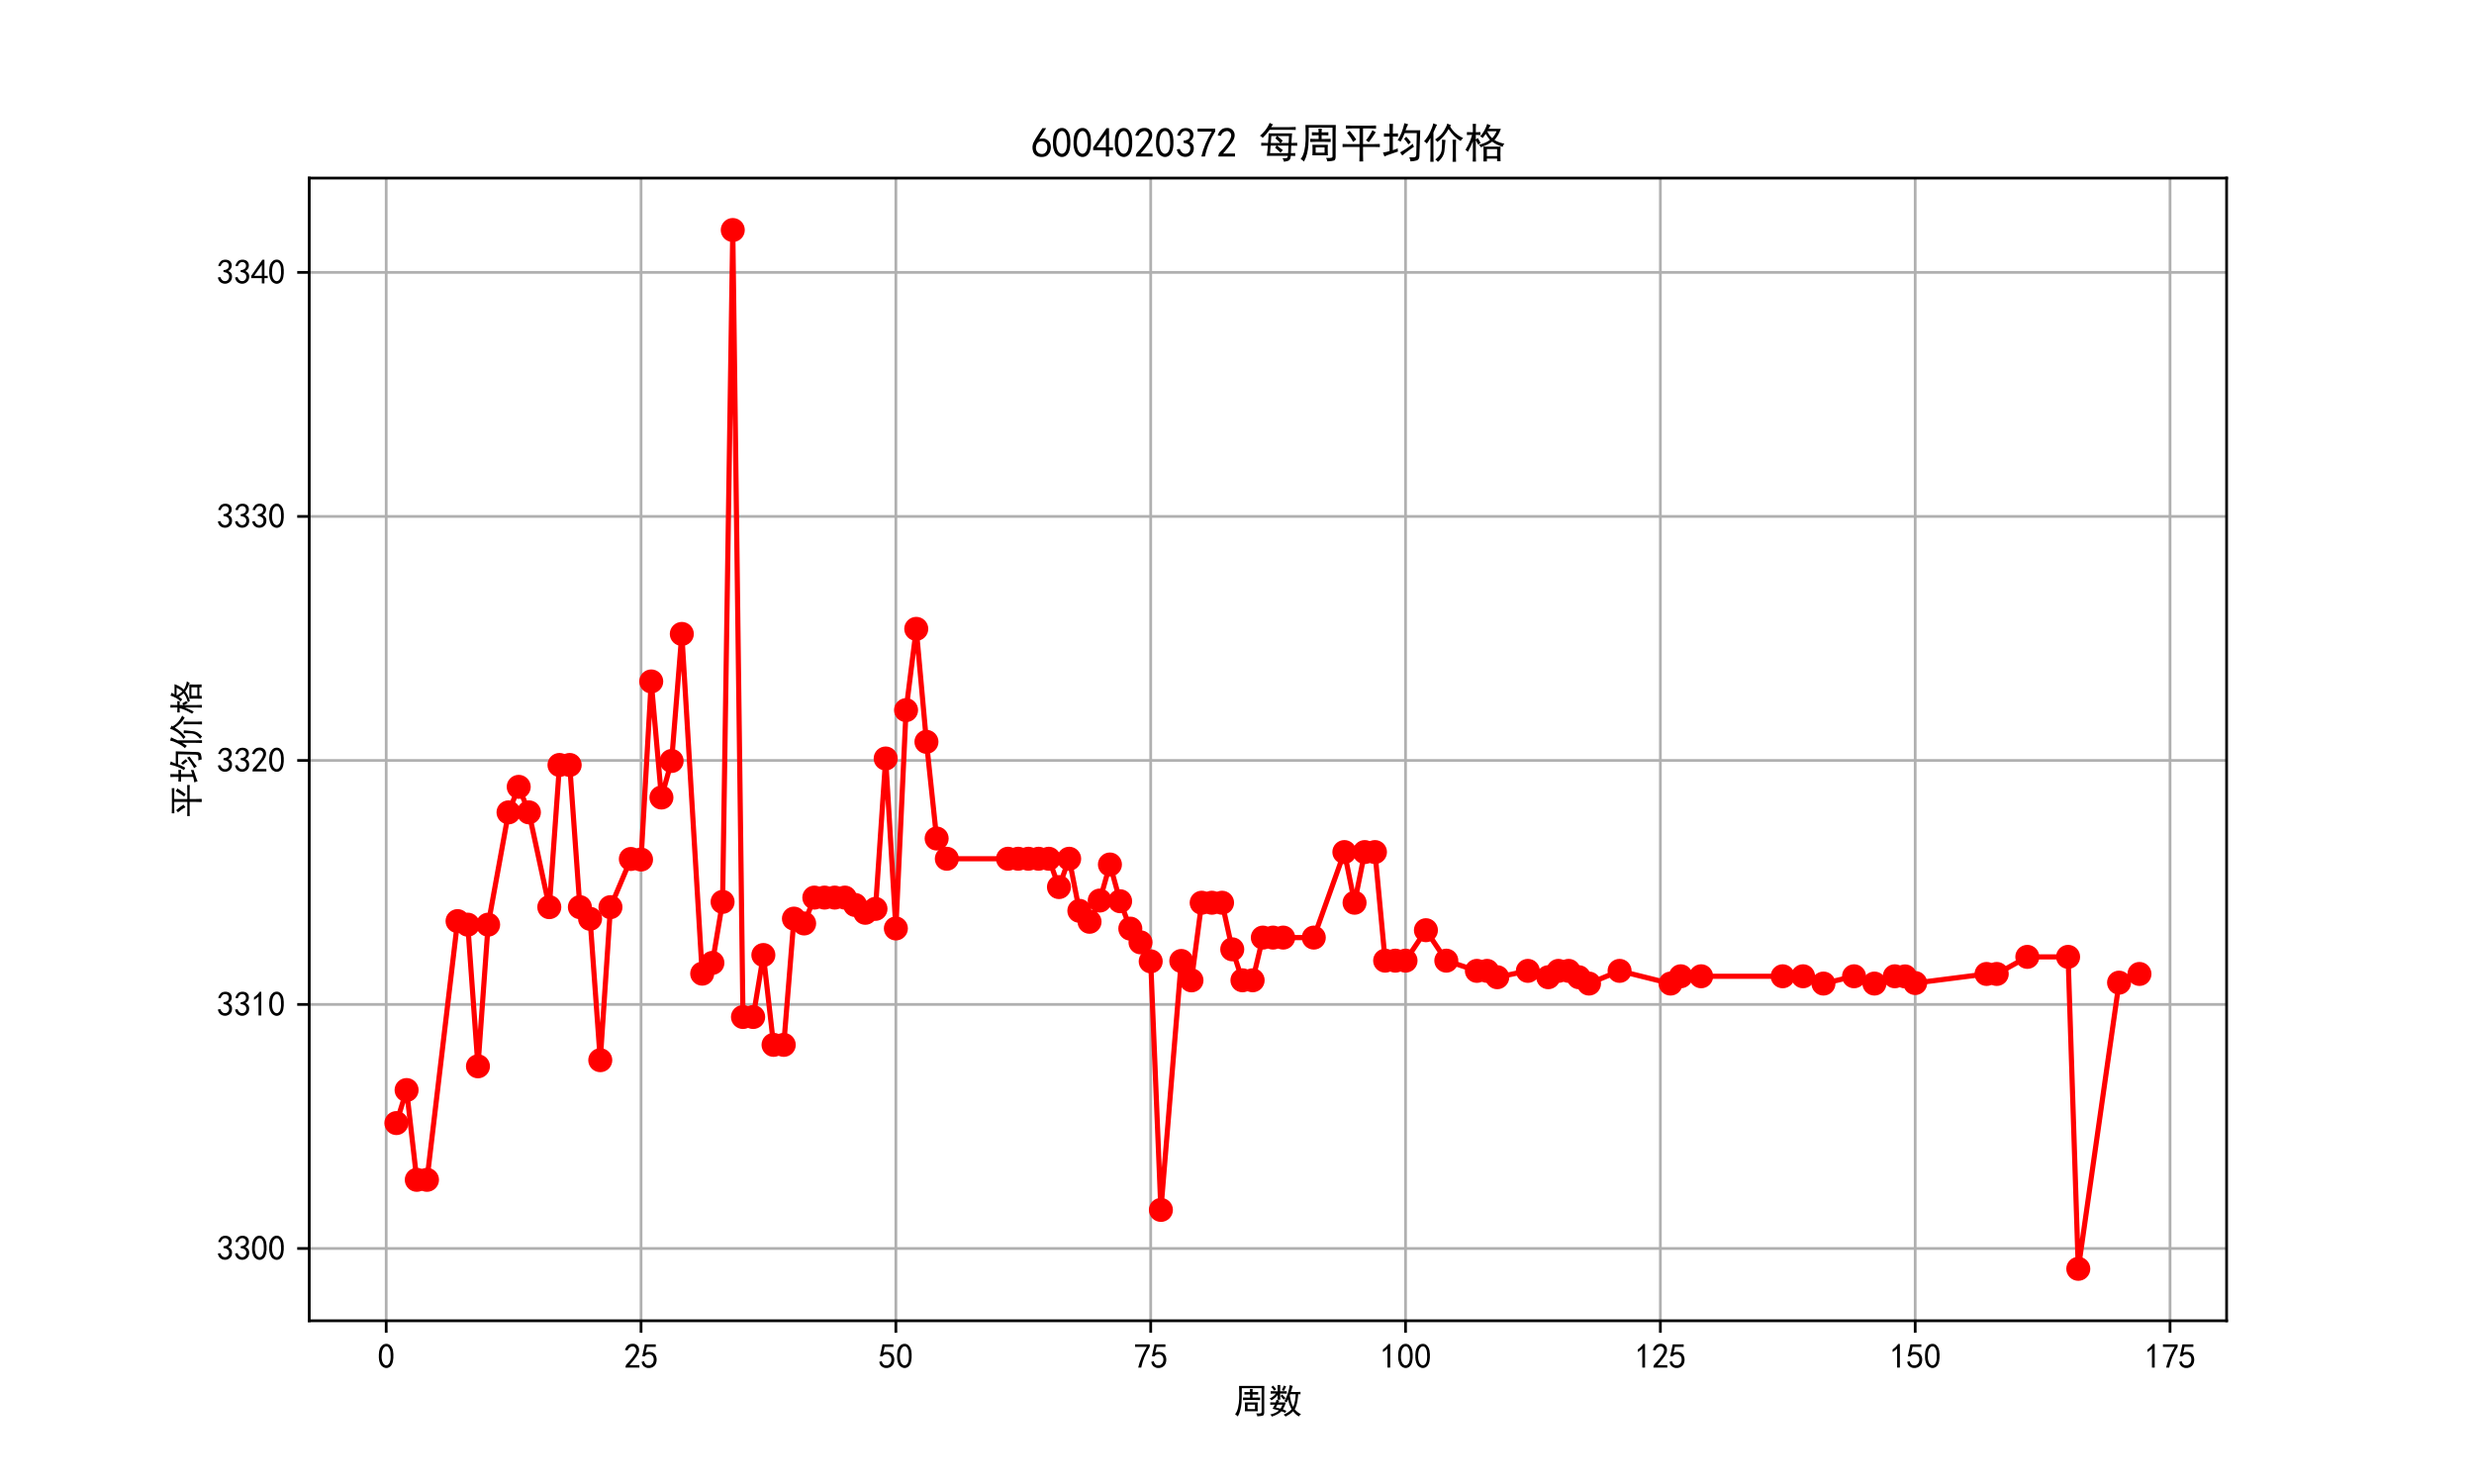 <?xml version="1.0" encoding="utf-8" standalone="no"?>
<!DOCTYPE svg PUBLIC "-//W3C//DTD SVG 1.1//EN"
  "http://www.w3.org/Graphics/SVG/1.1/DTD/svg11.dtd">
<svg xmlns:xlink="http://www.w3.org/1999/xlink" width="720pt" height="432pt" viewBox="0 0 720 432" xmlns="http://www.w3.org/2000/svg" version="1.1">
 <defs>
  <style type="text/css">*{stroke-linejoin: round; stroke-linecap: butt}</style>
 </defs>
 <g id="figure_1">
  <g id="patch_1">
   <path d="M 0 432 
L 720 432 
L 720 0 
L 0 0 
z
" style="fill: #ffffff"/>
  </g>
  <g id="axes_1">
   <g id="patch_2">
    <path d="M 90 384.48 
L 648 384.48 
L 648 51.84 
L 90 51.84 
z
" style="fill: #ffffff"/>
   </g>
   <g id="matplotlib.axis_1">
    <g id="xtick_1">
     <g id="line2d_1">
      <path d="M 112.397 384.48 
L 112.397 51.84 
" clip-path="url(#pac6b0b9244)" style="fill: none; stroke: #b0b0b0; stroke-width: 0.8; stroke-linecap: square"/>
     </g>
     <g id="line2d_2">
      <defs>
       <path id="mb60e11ad01" d="M 0 0 
L 0 3.5 
" style="stroke: #000000; stroke-width: 0.8"/>
      </defs>
      <g>
       <use xlink:href="#mb60e11ad01" x="112.397" y="384.48" style="stroke: #000000; stroke-width: 0.8"/>
      </g>
     </g>
     <g id="text_1">
      <!-- 0 -->
      <g transform="translate(109.897 398.355) scale(0.1 -0.1)">
       <defs>
        <path id="SimHei-30" d="M 225 2537 
Q 250 3200 412 3587 
Q 575 3975 875 4225 
Q 1175 4475 1612 4475 
Q 2050 4475 2375 4112 
Q 2700 3750 2800 3200 
Q 2900 2650 2862 1937 
Q 2825 1225 2612 775 
Q 2400 325 1975 150 
Q 1550 -25 1125 187 
Q 700 400 525 750 
Q 350 1100 275 1487 
Q 200 1875 225 2537 
z
M 750 2687 
Q 675 2000 800 1462 
Q 925 925 1212 700 
Q 1500 475 1800 612 
Q 2100 750 2237 1162 
Q 2375 1575 2375 2062 
Q 2375 2550 2337 2950 
Q 2300 3350 2112 3675 
Q 1925 4000 1612 4012 
Q 1300 4025 1062 3700 
Q 825 3375 750 2687 
z
" transform="scale(0.016)"/>
       </defs>
       <use xlink:href="#SimHei-30"/>
      </g>
     </g>
    </g>
    <g id="xtick_2">
     <g id="line2d_3">
      <path d="M 186.56 384.48 
L 186.56 51.84 
" clip-path="url(#pac6b0b9244)" style="fill: none; stroke: #b0b0b0; stroke-width: 0.8; stroke-linecap: square"/>
     </g>
     <g id="line2d_4">
      <g>
       <use xlink:href="#mb60e11ad01" x="186.56" y="384.48" style="stroke: #000000; stroke-width: 0.8"/>
      </g>
     </g>
     <g id="text_2">
      <!-- 25 -->
      <g transform="translate(181.56 398.355) scale(0.1 -0.1)">
       <defs>
        <path id="SimHei-32" d="M 300 250 
Q 325 625 650 925 
Q 975 1225 1475 1862 
Q 1975 2500 2125 2850 
Q 2275 3200 2237 3450 
Q 2200 3700 2000 3862 
Q 1800 4025 1537 4000 
Q 1275 3975 1037 3800 
Q 800 3625 675 3275 
L 200 3350 
Q 400 3925 712 4187 
Q 1025 4450 1450 4475 
Q 1700 4500 1900 4462 
Q 2100 4425 2312 4287 
Q 2525 4150 2662 3875 
Q 2800 3600 2762 3212 
Q 2725 2825 2375 2287 
Q 2025 1750 1025 600 
L 2825 600 
L 2825 150 
L 300 150 
L 300 250 
z
" transform="scale(0.016)"/>
        <path id="SimHei-35" d="M 550 1325 
Q 725 650 1150 575 
Q 1575 500 1837 662 
Q 2100 825 2212 1087 
Q 2325 1350 2312 1675 
Q 2300 2000 2137 2225 
Q 1975 2450 1725 2525 
Q 1475 2600 1162 2525 
Q 850 2450 650 2175 
L 225 2225 
Q 275 2375 700 4375 
L 2675 4375 
L 2675 3925 
L 1075 3925 
Q 950 3250 825 2850 
Q 1200 3025 1525 3012 
Q 1850 3000 2150 2862 
Q 2450 2725 2587 2487 
Q 2725 2250 2787 2012 
Q 2850 1775 2837 1500 
Q 2825 1225 2725 937 
Q 2625 650 2425 462 
Q 2225 275 1937 162 
Q 1650 50 1275 75 
Q 900 100 562 350 
Q 225 600 100 1200 
L 550 1325 
z
" transform="scale(0.016)"/>
       </defs>
       <use xlink:href="#SimHei-32"/>
       <use xlink:href="#SimHei-35" x="50"/>
      </g>
     </g>
    </g>
    <g id="xtick_3">
     <g id="line2d_5">
      <path d="M 260.722 384.48 
L 260.722 51.84 
" clip-path="url(#pac6b0b9244)" style="fill: none; stroke: #b0b0b0; stroke-width: 0.8; stroke-linecap: square"/>
     </g>
     <g id="line2d_6">
      <g>
       <use xlink:href="#mb60e11ad01" x="260.722" y="384.48" style="stroke: #000000; stroke-width: 0.8"/>
      </g>
     </g>
     <g id="text_3">
      <!-- 50 -->
      <g transform="translate(255.722 398.355) scale(0.1 -0.1)">
       <use xlink:href="#SimHei-35"/>
       <use xlink:href="#SimHei-30" x="50"/>
      </g>
     </g>
    </g>
    <g id="xtick_4">
     <g id="line2d_7">
      <path d="M 334.885 384.48 
L 334.885 51.84 
" clip-path="url(#pac6b0b9244)" style="fill: none; stroke: #b0b0b0; stroke-width: 0.8; stroke-linecap: square"/>
     </g>
     <g id="line2d_8">
      <g>
       <use xlink:href="#mb60e11ad01" x="334.885" y="384.48" style="stroke: #000000; stroke-width: 0.8"/>
      </g>
     </g>
     <g id="text_4">
      <!-- 75 -->
      <g transform="translate(329.885 398.355) scale(0.1 -0.1)">
       <defs>
        <path id="SimHei-37" d="M 850 150 
Q 1300 2050 2425 3925 
L 275 3925 
L 275 4375 
L 2950 4375 
L 2950 3950 
Q 1775 2050 1400 150 
L 850 150 
z
" transform="scale(0.016)"/>
       </defs>
       <use xlink:href="#SimHei-37"/>
       <use xlink:href="#SimHei-35" x="50"/>
      </g>
     </g>
    </g>
    <g id="xtick_5">
     <g id="line2d_9">
      <path d="M 409.048 384.48 
L 409.048 51.84 
" clip-path="url(#pac6b0b9244)" style="fill: none; stroke: #b0b0b0; stroke-width: 0.8; stroke-linecap: square"/>
     </g>
     <g id="line2d_10">
      <g>
       <use xlink:href="#mb60e11ad01" x="409.048" y="384.48" style="stroke: #000000; stroke-width: 0.8"/>
      </g>
     </g>
     <g id="text_5">
      <!-- 100 -->
      <g transform="translate(401.548 398.355) scale(0.1 -0.1)">
       <defs>
        <path id="SimHei-31" d="M 1400 3600 
Q 1075 3275 575 2975 
L 575 3450 
Q 1200 3875 1600 4450 
L 1900 4450 
L 1900 150 
L 1400 150 
L 1400 3600 
z
" transform="scale(0.016)"/>
       </defs>
       <use xlink:href="#SimHei-31"/>
       <use xlink:href="#SimHei-30" x="50"/>
       <use xlink:href="#SimHei-30" x="100"/>
      </g>
     </g>
    </g>
    <g id="xtick_6">
     <g id="line2d_11">
      <path d="M 483.211 384.48 
L 483.211 51.84 
" clip-path="url(#pac6b0b9244)" style="fill: none; stroke: #b0b0b0; stroke-width: 0.8; stroke-linecap: square"/>
     </g>
     <g id="line2d_12">
      <g>
       <use xlink:href="#mb60e11ad01" x="483.211" y="384.48" style="stroke: #000000; stroke-width: 0.8"/>
      </g>
     </g>
     <g id="text_6">
      <!-- 125 -->
      <g transform="translate(475.711 398.355) scale(0.1 -0.1)">
       <use xlink:href="#SimHei-31"/>
       <use xlink:href="#SimHei-32" x="50"/>
       <use xlink:href="#SimHei-35" x="100"/>
      </g>
     </g>
    </g>
    <g id="xtick_7">
     <g id="line2d_13">
      <path d="M 557.373 384.48 
L 557.373 51.84 
" clip-path="url(#pac6b0b9244)" style="fill: none; stroke: #b0b0b0; stroke-width: 0.8; stroke-linecap: square"/>
     </g>
     <g id="line2d_14">
      <g>
       <use xlink:href="#mb60e11ad01" x="557.373" y="384.48" style="stroke: #000000; stroke-width: 0.8"/>
      </g>
     </g>
     <g id="text_7">
      <!-- 150 -->
      <g transform="translate(549.873 398.355) scale(0.1 -0.1)">
       <use xlink:href="#SimHei-31"/>
       <use xlink:href="#SimHei-35" x="50"/>
       <use xlink:href="#SimHei-30" x="100"/>
      </g>
     </g>
    </g>
    <g id="xtick_8">
     <g id="line2d_15">
      <path d="M 631.536 384.48 
L 631.536 51.84 
" clip-path="url(#pac6b0b9244)" style="fill: none; stroke: #b0b0b0; stroke-width: 0.8; stroke-linecap: square"/>
     </g>
     <g id="line2d_16">
      <g>
       <use xlink:href="#mb60e11ad01" x="631.536" y="384.48" style="stroke: #000000; stroke-width: 0.8"/>
      </g>
     </g>
     <g id="text_8">
      <!-- 175 -->
      <g transform="translate(624.036 398.355) scale(0.1 -0.1)">
       <use xlink:href="#SimHei-31"/>
       <use xlink:href="#SimHei-37" x="50"/>
       <use xlink:href="#SimHei-35" x="100"/>
      </g>
     </g>
    </g>
    <g id="text_9">
     <!-- 周数 -->
     <g transform="translate(359 411.339) scale(0.1 -0.1)">
      <defs>
       <path id="SimHei-5468" d="M 5600 4925 
Q 5575 4400 5575 3800 
L 5575 50 
Q 5550 -375 5325 -462 
Q 5100 -550 4325 -600 
Q 4300 -400 4125 -75 
Q 4800 -100 4962 -37 
Q 5125 25 5100 225 
L 5100 4525 
L 1500 4525 
Q 1500 2575 1450 1887 
Q 1400 1200 1237 550 
Q 1075 -100 775 -625 
Q 625 -450 275 -225 
Q 650 225 825 1000 
Q 1000 1775 1025 2587 
Q 1050 3400 1000 4925 
L 5600 4925 
z
M 2050 325 
Q 2075 625 2075 950 
L 2075 1400 
Q 2075 1625 2050 1925 
L 4400 1925 
Q 4375 1725 4375 1450 
L 4375 875 
Q 4375 600 4400 325 
L 2050 325 
z
M 3000 3800 
Q 3000 4150 2975 4375 
L 3475 4375 
Q 3450 4075 3450 3800 
Q 4100 3800 4475 3825 
L 4475 3350 
Q 4125 3375 3450 3375 
L 3450 2800 
Q 4200 2800 4825 2825 
L 4825 2350 
Q 4175 2375 3725 2375 
L 2750 2375 
Q 2325 2375 1725 2350 
L 1725 2825 
Q 2325 2800 3000 2800 
L 3000 3375 
Q 2500 3375 1975 3350 
L 1975 3825 
Q 2475 3800 3000 3800 
z
M 3900 725 
L 3900 1525 
L 2550 1525 
L 2550 725 
L 3900 725 
z
" transform="scale(0.016)"/>
       <path id="SimHei-6570" d="M 4525 4925 
Q 4475 4800 4400 4587 
Q 4325 4375 4175 3825 
L 5325 3825 
Q 5575 3825 5925 3850 
L 5925 3400 
Q 5650 3425 5500 3425 
Q 5500 3025 5362 2162 
Q 5225 1300 4875 675 
Q 5125 375 5437 137 
Q 5750 -100 6025 -200 
Q 5725 -425 5625 -625 
Q 5325 -450 5075 -225 
Q 4825 0 4575 325 
Q 4300 25 3987 -187 
Q 3675 -400 3200 -650 
Q 3075 -425 2850 -300 
Q 3225 -150 3650 125 
Q 4075 400 4300 675 
Q 4125 1025 3962 1425 
Q 3800 1825 3675 2475 
Q 3600 2275 3425 1950 
Q 3250 2050 3000 2150 
Q 3400 2850 3650 3675 
Q 3900 4500 3975 5100 
Q 4275 4975 4525 4925 
z
M 2100 2250 
Q 2000 2150 1875 1925 
L 3250 1925 
Q 3100 1300 2725 675 
Q 3125 525 3350 400 
Q 3225 225 3125 25 
Q 2900 175 2450 325 
Q 1950 -225 725 -650 
Q 600 -375 400 -275 
Q 1575 0 2000 475 
Q 1300 650 850 775 
Q 1000 1000 1250 1525 
Q 1000 1525 425 1500 
L 425 1950 
Q 900 1925 1400 1925 
Q 1500 2150 1550 2425 
Q 1825 2325 2100 2250 
z
M 1775 3950 
Q 1775 4550 1750 5100 
L 2250 5100 
Q 2225 4575 2225 3950 
Q 3075 3950 3425 3975 
L 3425 3525 
Q 3075 3550 2225 3550 
Q 2225 2825 2250 2425 
L 1750 2425 
Q 1775 2775 1775 3300 
Q 1650 3100 1300 2787 
Q 950 2475 650 2300 
Q 525 2525 275 2625 
Q 500 2700 875 2975 
Q 1250 3250 1450 3550 
Q 950 3550 500 3525 
L 500 3975 
Q 925 3950 1775 3950 
z
M 3975 3175 
Q 4200 1700 4600 1125 
Q 4850 1700 4937 2287 
Q 5025 2875 5050 3425 
L 4075 3425 
L 3975 3175 
z
M 1450 1000 
Q 1750 925 2275 800 
Q 2475 1050 2650 1525 
L 1725 1525 
Q 1600 1275 1450 1000 
z
M 3325 4825 
Q 3200 4625 3125 4450 
Q 3050 4275 2925 4025 
Q 2725 4125 2525 4175 
Q 2725 4500 2900 5000 
Q 3150 4875 3325 4825 
z
M 2575 3375 
Q 2900 3050 3200 2725 
Q 3050 2600 2875 2425 
Q 2525 2850 2300 3100 
Q 2450 3225 2575 3375 
z
M 925 5000 
Q 1275 4650 1500 4300 
L 1125 4075 
Q 950 4425 600 4725 
Q 825 4875 925 5000 
z
" transform="scale(0.016)"/>
      </defs>
      <use xlink:href="#SimHei-5468"/>
      <use xlink:href="#SimHei-6570" x="100"/>
     </g>
    </g>
   </g>
   <g id="matplotlib.axis_2">
    <g id="ytick_1">
     <g id="line2d_17">
      <path d="M 90 363.436 
L 648 363.436 
" clip-path="url(#pac6b0b9244)" style="fill: none; stroke: #b0b0b0; stroke-width: 0.8; stroke-linecap: square"/>
     </g>
     <g id="line2d_18">
      <defs>
       <path id="me0aaed1871" d="M 0 0 
L -3.5 0 
" style="stroke: #000000; stroke-width: 0.8"/>
      </defs>
      <g>
       <use xlink:href="#me0aaed1871" x="90" y="363.436" style="stroke: #000000; stroke-width: 0.8"/>
      </g>
     </g>
     <g id="text_10">
      <!-- 3300 -->
      <g transform="translate(63 366.873) scale(0.1 -0.1)">
       <defs>
        <path id="SimHei-33" d="M 250 1225 
L 700 1300 
Q 800 975 1025 762 
Q 1250 550 1587 562 
Q 1925 575 2125 837 
Q 2325 1100 2300 1437 
Q 2275 1775 2037 1962 
Q 1800 2150 1275 2225 
L 1275 2550 
Q 1800 2600 2037 2825 
Q 2275 3050 2250 3412 
Q 2225 3775 1925 3937 
Q 1625 4100 1287 3975 
Q 950 3850 750 3275 
L 300 3350 
Q 450 3800 712 4100 
Q 975 4400 1425 4450 
Q 1875 4500 2212 4337 
Q 2550 4175 2687 3837 
Q 2825 3500 2725 3100 
Q 2625 2700 2150 2400 
Q 2500 2250 2687 1950 
Q 2875 1650 2812 1162 
Q 2750 675 2375 375 
Q 2000 75 1525 87 
Q 1050 100 700 387 
Q 350 675 250 1225 
z
" transform="scale(0.016)"/>
       </defs>
       <use xlink:href="#SimHei-33"/>
       <use xlink:href="#SimHei-33" x="50"/>
       <use xlink:href="#SimHei-30" x="100"/>
       <use xlink:href="#SimHei-30" x="150"/>
      </g>
     </g>
    </g>
    <g id="ytick_2">
     <g id="line2d_19">
      <path d="M 90 292.401 
L 648 292.401 
" clip-path="url(#pac6b0b9244)" style="fill: none; stroke: #b0b0b0; stroke-width: 0.8; stroke-linecap: square"/>
     </g>
     <g id="line2d_20">
      <g>
       <use xlink:href="#me0aaed1871" x="90" y="292.401" style="stroke: #000000; stroke-width: 0.8"/>
      </g>
     </g>
     <g id="text_11">
      <!-- 3310 -->
      <g transform="translate(63 295.838) scale(0.1 -0.1)">
       <use xlink:href="#SimHei-33"/>
       <use xlink:href="#SimHei-33" x="50"/>
       <use xlink:href="#SimHei-31" x="100"/>
       <use xlink:href="#SimHei-30" x="150"/>
      </g>
     </g>
    </g>
    <g id="ytick_3">
     <g id="line2d_21">
      <path d="M 90 221.366 
L 648 221.366 
" clip-path="url(#pac6b0b9244)" style="fill: none; stroke: #b0b0b0; stroke-width: 0.8; stroke-linecap: square"/>
     </g>
     <g id="line2d_22">
      <g>
       <use xlink:href="#me0aaed1871" x="90" y="221.366" style="stroke: #000000; stroke-width: 0.8"/>
      </g>
     </g>
     <g id="text_12">
      <!-- 3320 -->
      <g transform="translate(63 224.804) scale(0.1 -0.1)">
       <use xlink:href="#SimHei-33"/>
       <use xlink:href="#SimHei-33" x="50"/>
       <use xlink:href="#SimHei-32" x="100"/>
       <use xlink:href="#SimHei-30" x="150"/>
      </g>
     </g>
    </g>
    <g id="ytick_4">
     <g id="line2d_23">
      <path d="M 90 150.331 
L 648 150.331 
" clip-path="url(#pac6b0b9244)" style="fill: none; stroke: #b0b0b0; stroke-width: 0.8; stroke-linecap: square"/>
     </g>
     <g id="line2d_24">
      <g>
       <use xlink:href="#me0aaed1871" x="90" y="150.331" style="stroke: #000000; stroke-width: 0.8"/>
      </g>
     </g>
     <g id="text_13">
      <!-- 3330 -->
      <g transform="translate(63 153.769) scale(0.1 -0.1)">
       <use xlink:href="#SimHei-33"/>
       <use xlink:href="#SimHei-33" x="50"/>
       <use xlink:href="#SimHei-33" x="100"/>
       <use xlink:href="#SimHei-30" x="150"/>
      </g>
     </g>
    </g>
    <g id="ytick_5">
     <g id="line2d_25">
      <path d="M 90 79.296 
L 648 79.296 
" clip-path="url(#pac6b0b9244)" style="fill: none; stroke: #b0b0b0; stroke-width: 0.8; stroke-linecap: square"/>
     </g>
     <g id="line2d_26">
      <g>
       <use xlink:href="#me0aaed1871" x="90" y="79.296" style="stroke: #000000; stroke-width: 0.8"/>
      </g>
     </g>
     <g id="text_14">
      <!-- 3340 -->
      <g transform="translate(63 82.734) scale(0.1 -0.1)">
       <defs>
        <path id="SimHei-34" d="M 2000 1100 
L 75 1100 
L 75 1525 
L 2100 4450 
L 2475 4450 
L 2475 1525 
L 3075 1525 
L 3075 1100 
L 2475 1100 
L 2475 150 
L 2000 150 
L 2000 1100 
z
M 2000 1525 
L 2000 3500 
L 600 1525 
L 2000 1525 
z
" transform="scale(0.016)"/>
       </defs>
       <use xlink:href="#SimHei-33"/>
       <use xlink:href="#SimHei-33" x="50"/>
       <use xlink:href="#SimHei-34" x="100"/>
       <use xlink:href="#SimHei-30" x="150"/>
      </g>
     </g>
    </g>
    <g id="text_15">
     <!-- 平均价格 -->
     <g transform="translate(57.75 238.16) rotate(-90) scale(0.1 -0.1)">
      <defs>
       <path id="SimHei-5e73" d="M 4525 4825 
Q 4900 4825 5450 4850 
L 5450 4375 
Q 4925 4400 4525 4400 
L 3475 4400 
L 3475 2025 
L 5000 2025 
Q 5550 2025 6025 2050 
L 6025 1575 
Q 5550 1600 5000 1600 
L 3475 1600 
L 3475 450 
Q 3475 -100 3500 -600 
L 2925 -600 
Q 2950 -100 2950 450 
L 2950 1600 
L 1125 1600 
Q 775 1600 375 1575 
L 375 2050 
Q 775 2025 1175 2025 
L 2950 2025 
L 2950 4400 
L 1775 4400 
Q 1400 4400 875 4375 
L 875 4850 
Q 1400 4825 1750 4825 
L 4525 4825 
z
M 3925 2600 
Q 4500 3300 4900 4125 
Q 5150 3950 5400 3825 
Q 4775 2850 4350 2300 
Q 4150 2475 3925 2600 
z
M 1975 2350 
Q 1600 3100 1050 3725 
Q 1250 3875 1450 4050 
Q 2075 3300 2450 2725 
Q 2150 2500 1975 2350 
z
" transform="scale(0.016)"/>
       <path id="SimHei-5747" d="M 5775 275 
Q 5775 -325 5362 -450 
Q 4950 -575 4425 -600 
Q 4375 -275 4250 25 
Q 4950 -25 5125 62 
Q 5300 150 5300 500 
L 5375 3700 
L 3550 3700 
Q 3425 3375 3262 3037 
Q 3100 2700 2925 2400 
Q 2675 2550 2475 2625 
Q 3150 3625 3500 5200 
Q 3800 5100 4075 5025 
Q 3975 4875 3875 4650 
Q 3775 4425 3675 4125 
L 5900 4125 
L 5775 275 
z
M 1250 3625 
L 1250 4375 
Q 1250 4775 1225 5100 
L 1775 5100 
Q 1750 4725 1750 4375 
L 1750 3625 
L 1900 3625 
Q 2200 3625 2525 3650 
L 2525 3150 
Q 2200 3175 1900 3175 
L 1750 3175 
L 1750 1100 
L 2500 1375 
Q 2475 1125 2525 900 
Q 1225 475 962 362 
Q 700 250 475 150 
Q 375 475 250 750 
Q 575 800 800 850 
Q 1025 900 1250 975 
L 1250 3175 
L 1125 3175 
Q 850 3175 400 3150 
L 400 3650 
Q 850 3625 1100 3625 
L 1250 3625 
z
M 4950 1625 
Q 4675 1425 4137 1050 
Q 3600 675 3175 300 
Q 3000 575 2850 775 
Q 3350 1050 3762 1325 
Q 4175 1600 4775 2075 
Q 4825 1850 4950 1625 
z
M 3775 3150 
Q 4125 2800 4475 2300 
Q 4250 2125 4100 1975 
Q 3900 2325 3450 2825 
Q 3600 3000 3775 3150 
z
" transform="scale(0.016)"/>
       <path id="SimHei-4ef7" d="M 2200 4975 
Q 2050 4725 1650 3775 
L 1650 450 
Q 1650 -225 1675 -650 
L 1175 -650 
Q 1175 -225 1200 450 
L 1200 2975 
Q 900 2425 650 2100 
Q 525 2275 225 2450 
Q 750 3025 1125 3800 
Q 1500 4575 1625 5175 
Q 1950 5025 2200 4975 
z
M 4175 4700 
Q 4850 3525 6150 2950 
Q 5925 2750 5775 2500 
Q 4725 3100 3950 4300 
Q 3300 3125 2250 2350 
Q 2125 2525 1900 2725 
Q 2825 3325 3250 4050 
Q 3675 4775 3750 5150 
Q 4150 4950 4325 4900 
L 4175 4700 
z
M 3475 2650 
Q 3400 2075 3325 1087 
Q 3250 100 2325 -675 
Q 2175 -450 1925 -300 
Q 2850 350 2912 1262 
Q 2975 2175 2950 2700 
Q 3275 2650 3475 2650 
z
M 5075 2700 
Q 5050 2150 5050 1725 
L 5050 150 
Q 5050 -225 5075 -650 
L 4550 -650 
Q 4575 -225 4575 175 
L 4575 1875 
Q 4575 2150 4550 2700 
L 5075 2700 
z
" transform="scale(0.016)"/>
       <path id="SimHei-683c" d="M 4075 4875 
Q 3975 4750 3750 4350 
L 5625 4350 
Q 5450 3850 5212 3437 
Q 4975 3025 4650 2650 
Q 4950 2450 5412 2287 
Q 5875 2125 6150 2100 
Q 5975 1900 5875 1600 
Q 5550 1725 5125 1912 
Q 4700 2100 4300 2400 
Q 3925 2125 3537 1937 
Q 3150 1750 2575 1550 
Q 2475 1775 2300 1925 
Q 2825 2050 3262 2250 
Q 3700 2450 3975 2675 
Q 3625 3050 3325 3575 
Q 3175 3350 2875 2950 
Q 2700 3100 2475 3200 
Q 2825 3550 3112 4075 
Q 3400 4600 3550 5100 
Q 3775 4950 4075 4875 
z
M 5575 1650 
Q 5550 1350 5550 575 
Q 5550 -200 5575 -575 
L 5050 -575 
L 5050 -175 
L 3500 -175 
L 3500 -600 
L 2975 -600 
Q 3000 -200 3000 550 
Q 3000 1325 2975 1650 
L 5575 1650 
z
M 1850 5100 
Q 1825 4775 1825 4475 
L 1825 3825 
Q 2300 3825 2525 3850 
L 2525 3400 
Q 2300 3425 1825 3425 
L 1825 2725 
Q 1950 2800 2125 2950 
Q 2350 2600 2550 2200 
Q 2350 2075 2175 1950 
Q 1975 2375 1825 2625 
L 1825 275 
Q 1825 -275 1850 -625 
L 1350 -625 
Q 1375 -275 1375 275 
L 1375 2425 
Q 1150 1850 625 850 
Q 475 1025 250 1150 
Q 650 1775 900 2375 
Q 1150 2975 1250 3425 
Q 900 3425 475 3400 
L 475 3850 
Q 925 3825 1375 3825 
L 1375 4475 
Q 1375 4750 1350 5100 
L 1850 5100 
z
M 5050 200 
L 5050 1275 
L 3500 1275 
L 3500 200 
L 5050 200 
z
M 4300 2925 
Q 4675 3300 4975 3975 
L 3550 3975 
Q 3850 3350 4300 2925 
z
" transform="scale(0.016)"/>
      </defs>
      <use xlink:href="#SimHei-5e73"/>
      <use xlink:href="#SimHei-5747" x="100"/>
      <use xlink:href="#SimHei-4ef7" x="200"/>
      <use xlink:href="#SimHei-683c" x="300"/>
     </g>
    </g>
   </g>
   <g id="line2d_27">
    <path d="M 115.364 326.933 
L 118.33 317.318 
L 121.297 343.456 
L 124.263 343.456 
L 133.163 268.14 
L 136.129 269.173 
L 139.096 310.41 
L 142.062 269.173 
L 147.995 236.485 
L 150.962 229.055 
L 153.928 236.483 
L 159.861 264.077 
L 162.828 222.685 
L 165.794 222.685 
L 168.761 264.077 
L 171.727 267.474 
L 174.694 308.626 
L 177.66 264.077 
L 183.593 250.053 
L 186.56 250.214 
L 189.526 198.371 
L 192.493 232.161 
L 195.459 221.523 
L 198.426 184.541 
L 204.359 283.439 
L 207.325 280.303 
L 210.292 262.544 
L 213.258 66.96 
L 216.225 296.052 
L 219.191 296.052 
L 222.158 278.009 
L 225.124 304.164 
L 228.091 304.165 
L 231.057 267.418 
L 234.024 268.827 
L 236.99 261.294 
L 239.957 261.294 
L 242.923 261.294 
L 245.89 261.294 
L 248.856 263.437 
L 251.823 265.718 
L 254.789 264.577 
L 257.756 220.804 
L 260.722 270.278 
L 263.689 206.724 
L 266.656 183.065 
L 269.622 215.954 
L 272.589 244.094 
L 275.555 249.989 
L 293.354 249.989 
L 296.321 249.989 
L 299.287 249.989 
L 302.254 249.989 
L 305.22 249.99 
L 308.187 258.233 
L 311.153 249.989 
L 314.12 265.142 
L 317.086 268.336 
L 320.053 262.154 
L 323.019 251.661 
L 325.986 262.353 
L 328.952 270.33 
L 331.919 274.319 
L 334.885 279.854 
L 337.852 352.212 
L 343.785 279.741 
L 346.751 285.39 
L 349.718 262.793 
L 352.684 262.793 
L 355.651 262.793 
L 358.617 276.352 
L 361.584 285.368 
L 364.55 285.368 
L 367.517 272.937 
L 370.483 272.937 
L 373.45 272.937 
L 382.349 272.937 
L 391.249 248.042 
L 394.215 262.793 
L 397.182 248.042 
L 400.148 248.042 
L 403.115 279.65 
L 406.081 279.653 
L 409.048 279.653 
L 414.981 270.788 
L 420.914 279.653 
L 429.813 282.625 
L 432.78 282.625 
L 435.746 284.474 
L 444.646 282.625 
L 450.579 284.474 
L 453.545 282.625 
L 456.512 282.625 
L 459.478 284.474 
L 462.445 286.323 
L 471.344 282.625 
L 486.177 286.323 
L 489.144 284.199 
L 495.077 284.199 
L 518.809 284.199 
L 524.742 284.199 
L 530.675 286.323 
L 539.574 284.199 
L 545.507 286.323 
L 551.44 284.199 
L 554.407 284.232 
L 557.373 286.169 
L 578.139 283.522 
L 581.105 283.522 
L 590.005 278.549 
L 601.871 278.549 
L 604.837 369.36 
L 616.703 286.055 
L 622.636 283.522 
" clip-path="url(#pac6b0b9244)" style="fill: none; stroke: #ff0000; stroke-width: 1.5; stroke-linecap: square"/>
    <defs>
     <path id="m974894db8f" d="M 0 3 
C 0.796 3 1.559 2.684 2.121 2.121 
C 2.684 1.559 3 0.796 3 0 
C 3 -0.796 2.684 -1.559 2.121 -2.121 
C 1.559 -2.684 0.796 -3 0 -3 
C -0.796 -3 -1.559 -2.684 -2.121 -2.121 
C -2.684 -1.559 -3 -0.796 -3 0 
C -3 0.796 -2.684 1.559 -2.121 2.121 
C -1.559 2.684 -0.796 3 0 3 
z
" style="stroke: #ff0000"/>
    </defs>
    <g clip-path="url(#pac6b0b9244)">
     <use xlink:href="#m974894db8f" x="115.364" y="326.933" style="fill: #ff0000; stroke: #ff0000"/>
     <use xlink:href="#m974894db8f" x="118.33" y="317.318" style="fill: #ff0000; stroke: #ff0000"/>
     <use xlink:href="#m974894db8f" x="121.297" y="343.456" style="fill: #ff0000; stroke: #ff0000"/>
     <use xlink:href="#m974894db8f" x="124.263" y="343.456" style="fill: #ff0000; stroke: #ff0000"/>
     <use xlink:href="#m974894db8f" x="133.163" y="268.14" style="fill: #ff0000; stroke: #ff0000"/>
     <use xlink:href="#m974894db8f" x="136.129" y="269.173" style="fill: #ff0000; stroke: #ff0000"/>
     <use xlink:href="#m974894db8f" x="139.096" y="310.41" style="fill: #ff0000; stroke: #ff0000"/>
     <use xlink:href="#m974894db8f" x="142.062" y="269.173" style="fill: #ff0000; stroke: #ff0000"/>
     <use xlink:href="#m974894db8f" x="147.995" y="236.485" style="fill: #ff0000; stroke: #ff0000"/>
     <use xlink:href="#m974894db8f" x="150.962" y="229.055" style="fill: #ff0000; stroke: #ff0000"/>
     <use xlink:href="#m974894db8f" x="153.928" y="236.483" style="fill: #ff0000; stroke: #ff0000"/>
     <use xlink:href="#m974894db8f" x="159.861" y="264.077" style="fill: #ff0000; stroke: #ff0000"/>
     <use xlink:href="#m974894db8f" x="162.828" y="222.685" style="fill: #ff0000; stroke: #ff0000"/>
     <use xlink:href="#m974894db8f" x="165.794" y="222.685" style="fill: #ff0000; stroke: #ff0000"/>
     <use xlink:href="#m974894db8f" x="168.761" y="264.077" style="fill: #ff0000; stroke: #ff0000"/>
     <use xlink:href="#m974894db8f" x="171.727" y="267.474" style="fill: #ff0000; stroke: #ff0000"/>
     <use xlink:href="#m974894db8f" x="174.694" y="308.626" style="fill: #ff0000; stroke: #ff0000"/>
     <use xlink:href="#m974894db8f" x="177.66" y="264.077" style="fill: #ff0000; stroke: #ff0000"/>
     <use xlink:href="#m974894db8f" x="183.593" y="250.053" style="fill: #ff0000; stroke: #ff0000"/>
     <use xlink:href="#m974894db8f" x="186.56" y="250.214" style="fill: #ff0000; stroke: #ff0000"/>
     <use xlink:href="#m974894db8f" x="189.526" y="198.371" style="fill: #ff0000; stroke: #ff0000"/>
     <use xlink:href="#m974894db8f" x="192.493" y="232.161" style="fill: #ff0000; stroke: #ff0000"/>
     <use xlink:href="#m974894db8f" x="195.459" y="221.523" style="fill: #ff0000; stroke: #ff0000"/>
     <use xlink:href="#m974894db8f" x="198.426" y="184.541" style="fill: #ff0000; stroke: #ff0000"/>
     <use xlink:href="#m974894db8f" x="204.359" y="283.439" style="fill: #ff0000; stroke: #ff0000"/>
     <use xlink:href="#m974894db8f" x="207.325" y="280.303" style="fill: #ff0000; stroke: #ff0000"/>
     <use xlink:href="#m974894db8f" x="210.292" y="262.544" style="fill: #ff0000; stroke: #ff0000"/>
     <use xlink:href="#m974894db8f" x="213.258" y="66.96" style="fill: #ff0000; stroke: #ff0000"/>
     <use xlink:href="#m974894db8f" x="216.225" y="296.052" style="fill: #ff0000; stroke: #ff0000"/>
     <use xlink:href="#m974894db8f" x="219.191" y="296.052" style="fill: #ff0000; stroke: #ff0000"/>
     <use xlink:href="#m974894db8f" x="222.158" y="278.009" style="fill: #ff0000; stroke: #ff0000"/>
     <use xlink:href="#m974894db8f" x="225.124" y="304.164" style="fill: #ff0000; stroke: #ff0000"/>
     <use xlink:href="#m974894db8f" x="228.091" y="304.165" style="fill: #ff0000; stroke: #ff0000"/>
     <use xlink:href="#m974894db8f" x="231.057" y="267.418" style="fill: #ff0000; stroke: #ff0000"/>
     <use xlink:href="#m974894db8f" x="234.024" y="268.827" style="fill: #ff0000; stroke: #ff0000"/>
     <use xlink:href="#m974894db8f" x="236.99" y="261.294" style="fill: #ff0000; stroke: #ff0000"/>
     <use xlink:href="#m974894db8f" x="239.957" y="261.294" style="fill: #ff0000; stroke: #ff0000"/>
     <use xlink:href="#m974894db8f" x="242.923" y="261.294" style="fill: #ff0000; stroke: #ff0000"/>
     <use xlink:href="#m974894db8f" x="245.89" y="261.294" style="fill: #ff0000; stroke: #ff0000"/>
     <use xlink:href="#m974894db8f" x="248.856" y="263.437" style="fill: #ff0000; stroke: #ff0000"/>
     <use xlink:href="#m974894db8f" x="251.823" y="265.718" style="fill: #ff0000; stroke: #ff0000"/>
     <use xlink:href="#m974894db8f" x="254.789" y="264.577" style="fill: #ff0000; stroke: #ff0000"/>
     <use xlink:href="#m974894db8f" x="257.756" y="220.804" style="fill: #ff0000; stroke: #ff0000"/>
     <use xlink:href="#m974894db8f" x="260.722" y="270.278" style="fill: #ff0000; stroke: #ff0000"/>
     <use xlink:href="#m974894db8f" x="263.689" y="206.724" style="fill: #ff0000; stroke: #ff0000"/>
     <use xlink:href="#m974894db8f" x="266.656" y="183.065" style="fill: #ff0000; stroke: #ff0000"/>
     <use xlink:href="#m974894db8f" x="269.622" y="215.954" style="fill: #ff0000; stroke: #ff0000"/>
     <use xlink:href="#m974894db8f" x="272.589" y="244.094" style="fill: #ff0000; stroke: #ff0000"/>
     <use xlink:href="#m974894db8f" x="275.555" y="249.989" style="fill: #ff0000; stroke: #ff0000"/>
     <use xlink:href="#m974894db8f" x="293.354" y="249.989" style="fill: #ff0000; stroke: #ff0000"/>
     <use xlink:href="#m974894db8f" x="296.321" y="249.989" style="fill: #ff0000; stroke: #ff0000"/>
     <use xlink:href="#m974894db8f" x="299.287" y="249.989" style="fill: #ff0000; stroke: #ff0000"/>
     <use xlink:href="#m974894db8f" x="302.254" y="249.989" style="fill: #ff0000; stroke: #ff0000"/>
     <use xlink:href="#m974894db8f" x="305.22" y="249.99" style="fill: #ff0000; stroke: #ff0000"/>
     <use xlink:href="#m974894db8f" x="308.187" y="258.233" style="fill: #ff0000; stroke: #ff0000"/>
     <use xlink:href="#m974894db8f" x="311.153" y="249.989" style="fill: #ff0000; stroke: #ff0000"/>
     <use xlink:href="#m974894db8f" x="314.12" y="265.142" style="fill: #ff0000; stroke: #ff0000"/>
     <use xlink:href="#m974894db8f" x="317.086" y="268.336" style="fill: #ff0000; stroke: #ff0000"/>
     <use xlink:href="#m974894db8f" x="320.053" y="262.154" style="fill: #ff0000; stroke: #ff0000"/>
     <use xlink:href="#m974894db8f" x="323.019" y="251.661" style="fill: #ff0000; stroke: #ff0000"/>
     <use xlink:href="#m974894db8f" x="325.986" y="262.353" style="fill: #ff0000; stroke: #ff0000"/>
     <use xlink:href="#m974894db8f" x="328.952" y="270.33" style="fill: #ff0000; stroke: #ff0000"/>
     <use xlink:href="#m974894db8f" x="331.919" y="274.319" style="fill: #ff0000; stroke: #ff0000"/>
     <use xlink:href="#m974894db8f" x="334.885" y="279.854" style="fill: #ff0000; stroke: #ff0000"/>
     <use xlink:href="#m974894db8f" x="337.852" y="352.212" style="fill: #ff0000; stroke: #ff0000"/>
     <use xlink:href="#m974894db8f" x="343.785" y="279.741" style="fill: #ff0000; stroke: #ff0000"/>
     <use xlink:href="#m974894db8f" x="346.751" y="285.39" style="fill: #ff0000; stroke: #ff0000"/>
     <use xlink:href="#m974894db8f" x="349.718" y="262.793" style="fill: #ff0000; stroke: #ff0000"/>
     <use xlink:href="#m974894db8f" x="352.684" y="262.793" style="fill: #ff0000; stroke: #ff0000"/>
     <use xlink:href="#m974894db8f" x="355.651" y="262.793" style="fill: #ff0000; stroke: #ff0000"/>
     <use xlink:href="#m974894db8f" x="358.617" y="276.352" style="fill: #ff0000; stroke: #ff0000"/>
     <use xlink:href="#m974894db8f" x="361.584" y="285.368" style="fill: #ff0000; stroke: #ff0000"/>
     <use xlink:href="#m974894db8f" x="364.55" y="285.368" style="fill: #ff0000; stroke: #ff0000"/>
     <use xlink:href="#m974894db8f" x="367.517" y="272.937" style="fill: #ff0000; stroke: #ff0000"/>
     <use xlink:href="#m974894db8f" x="370.483" y="272.937" style="fill: #ff0000; stroke: #ff0000"/>
     <use xlink:href="#m974894db8f" x="373.45" y="272.937" style="fill: #ff0000; stroke: #ff0000"/>
     <use xlink:href="#m974894db8f" x="382.349" y="272.937" style="fill: #ff0000; stroke: #ff0000"/>
     <use xlink:href="#m974894db8f" x="391.249" y="248.042" style="fill: #ff0000; stroke: #ff0000"/>
     <use xlink:href="#m974894db8f" x="394.215" y="262.793" style="fill: #ff0000; stroke: #ff0000"/>
     <use xlink:href="#m974894db8f" x="397.182" y="248.042" style="fill: #ff0000; stroke: #ff0000"/>
     <use xlink:href="#m974894db8f" x="400.148" y="248.042" style="fill: #ff0000; stroke: #ff0000"/>
     <use xlink:href="#m974894db8f" x="403.115" y="279.65" style="fill: #ff0000; stroke: #ff0000"/>
     <use xlink:href="#m974894db8f" x="406.081" y="279.653" style="fill: #ff0000; stroke: #ff0000"/>
     <use xlink:href="#m974894db8f" x="409.048" y="279.653" style="fill: #ff0000; stroke: #ff0000"/>
     <use xlink:href="#m974894db8f" x="414.981" y="270.788" style="fill: #ff0000; stroke: #ff0000"/>
     <use xlink:href="#m974894db8f" x="420.914" y="279.653" style="fill: #ff0000; stroke: #ff0000"/>
     <use xlink:href="#m974894db8f" x="429.813" y="282.625" style="fill: #ff0000; stroke: #ff0000"/>
     <use xlink:href="#m974894db8f" x="432.78" y="282.625" style="fill: #ff0000; stroke: #ff0000"/>
     <use xlink:href="#m974894db8f" x="435.746" y="284.474" style="fill: #ff0000; stroke: #ff0000"/>
     <use xlink:href="#m974894db8f" x="444.646" y="282.625" style="fill: #ff0000; stroke: #ff0000"/>
     <use xlink:href="#m974894db8f" x="450.579" y="284.474" style="fill: #ff0000; stroke: #ff0000"/>
     <use xlink:href="#m974894db8f" x="453.545" y="282.625" style="fill: #ff0000; stroke: #ff0000"/>
     <use xlink:href="#m974894db8f" x="456.512" y="282.625" style="fill: #ff0000; stroke: #ff0000"/>
     <use xlink:href="#m974894db8f" x="459.478" y="284.474" style="fill: #ff0000; stroke: #ff0000"/>
     <use xlink:href="#m974894db8f" x="462.445" y="286.323" style="fill: #ff0000; stroke: #ff0000"/>
     <use xlink:href="#m974894db8f" x="471.344" y="282.625" style="fill: #ff0000; stroke: #ff0000"/>
     <use xlink:href="#m974894db8f" x="486.177" y="286.323" style="fill: #ff0000; stroke: #ff0000"/>
     <use xlink:href="#m974894db8f" x="489.144" y="284.199" style="fill: #ff0000; stroke: #ff0000"/>
     <use xlink:href="#m974894db8f" x="495.077" y="284.199" style="fill: #ff0000; stroke: #ff0000"/>
     <use xlink:href="#m974894db8f" x="518.809" y="284.199" style="fill: #ff0000; stroke: #ff0000"/>
     <use xlink:href="#m974894db8f" x="524.742" y="284.199" style="fill: #ff0000; stroke: #ff0000"/>
     <use xlink:href="#m974894db8f" x="530.675" y="286.323" style="fill: #ff0000; stroke: #ff0000"/>
     <use xlink:href="#m974894db8f" x="539.574" y="284.199" style="fill: #ff0000; stroke: #ff0000"/>
     <use xlink:href="#m974894db8f" x="545.507" y="286.323" style="fill: #ff0000; stroke: #ff0000"/>
     <use xlink:href="#m974894db8f" x="551.44" y="284.199" style="fill: #ff0000; stroke: #ff0000"/>
     <use xlink:href="#m974894db8f" x="554.407" y="284.232" style="fill: #ff0000; stroke: #ff0000"/>
     <use xlink:href="#m974894db8f" x="557.373" y="286.169" style="fill: #ff0000; stroke: #ff0000"/>
     <use xlink:href="#m974894db8f" x="578.139" y="283.522" style="fill: #ff0000; stroke: #ff0000"/>
     <use xlink:href="#m974894db8f" x="581.105" y="283.522" style="fill: #ff0000; stroke: #ff0000"/>
     <use xlink:href="#m974894db8f" x="590.005" y="278.549" style="fill: #ff0000; stroke: #ff0000"/>
     <use xlink:href="#m974894db8f" x="601.871" y="278.549" style="fill: #ff0000; stroke: #ff0000"/>
     <use xlink:href="#m974894db8f" x="604.837" y="369.36" style="fill: #ff0000; stroke: #ff0000"/>
     <use xlink:href="#m974894db8f" x="616.703" y="286.055" style="fill: #ff0000; stroke: #ff0000"/>
     <use xlink:href="#m974894db8f" x="622.636" y="283.522" style="fill: #ff0000; stroke: #ff0000"/>
    </g>
   </g>
   <g id="patch_3">
    <path d="M 90 384.48 
L 90 51.84 
" style="fill: none; stroke: #000000; stroke-width: 0.8; stroke-linejoin: miter; stroke-linecap: square"/>
   </g>
   <g id="patch_4">
    <path d="M 648 384.48 
L 648 51.84 
" style="fill: none; stroke: #000000; stroke-width: 0.8; stroke-linejoin: miter; stroke-linecap: square"/>
   </g>
   <g id="patch_5">
    <path d="M 90 384.48 
L 648 384.48 
" style="fill: none; stroke: #000000; stroke-width: 0.8; stroke-linejoin: miter; stroke-linecap: square"/>
   </g>
   <g id="patch_6">
    <path d="M 90 51.84 
L 648 51.84 
" style="fill: none; stroke: #000000; stroke-width: 0.8; stroke-linejoin: miter; stroke-linecap: square"/>
   </g>
   <g id="text_16">
    <!-- 6004020372 每周平均价格 -->
    <g transform="translate(300 45.84) scale(0.12 -0.12)">
     <defs>
      <path id="SimHei-36" d="M 250 1612 
Q 275 1975 387 2225 
Q 500 2475 725 2850 
L 1750 4450 
L 2325 4450 
L 1275 2800 
Q 1950 2975 2350 2750 
Q 2750 2525 2887 2237 
Q 3025 1950 3037 1612 
Q 3050 1275 2937 950 
Q 2825 625 2537 362 
Q 2250 100 1737 75 
Q 1225 50 862 262 
Q 500 475 362 862 
Q 225 1250 250 1612 
z
M 1025 787 
Q 1250 550 1625 525 
Q 2000 500 2250 775 
Q 2500 1050 2500 1575 
Q 2500 2100 2187 2300 
Q 1875 2500 1487 2450 
Q 1100 2400 925 2075 
Q 750 1750 775 1387 
Q 800 1025 1025 787 
z
" transform="scale(0.016)"/>
      <path id="SimHei-20" transform="scale(0.016)"/>
      <path id="SimHei-6bcf" d="M 5225 3650 
Q 5175 3150 5150 2675 
L 5125 2200 
Q 5525 2200 6000 2225 
L 6000 1775 
Q 5625 1800 5100 1800 
L 5050 650 
Q 5325 650 5700 675 
L 5700 225 
Q 5400 250 5025 250 
Q 5000 -275 4775 -425 
Q 4550 -575 4000 -650 
Q 3950 -400 3775 -125 
Q 4375 -125 4475 -50 
Q 4575 25 4575 250 
L 1400 250 
L 1500 1100 
L 1550 1800 
L 1275 1800 
Q 825 1800 550 1775 
L 550 2225 
Q 975 2200 1275 2200 
L 1575 2200 
L 1625 2825 
L 1675 3650 
L 5225 3650 
z
M 2350 5000 
Q 2175 4825 2050 4600 
L 4875 4600 
Q 5275 4600 5775 4625 
L 5775 4175 
Q 5275 4200 4875 4200 
L 1825 4200 
L 1375 3625 
Q 1125 3325 775 2975 
Q 600 3175 350 3300 
Q 725 3575 1150 4112 
Q 1575 4650 1825 5250 
Q 2125 5075 2350 5000 
z
M 1975 1800 
L 1875 650 
L 4625 650 
L 4675 1800 
L 2950 1800 
Q 3575 1275 3825 1125 
Q 3625 925 3475 725 
Q 3100 1100 2650 1475 
Q 2775 1675 2875 1800 
L 1975 1800 
z
M 2975 3250 
Q 3125 3150 3287 3012 
Q 3450 2875 3800 2550 
Q 3650 2350 3525 2200 
L 4700 2200 
L 4750 3250 
L 2975 3250 
z
M 2075 3250 
L 2000 2200 
L 3425 2200 
Q 3150 2500 3012 2625 
Q 2875 2750 2700 2900 
Q 2800 3050 2925 3250 
L 2075 3250 
z
" transform="scale(0.016)"/>
     </defs>
     <use xlink:href="#SimHei-36"/>
     <use xlink:href="#SimHei-30" x="50"/>
     <use xlink:href="#SimHei-30" x="100"/>
     <use xlink:href="#SimHei-34" x="150"/>
     <use xlink:href="#SimHei-30" x="200"/>
     <use xlink:href="#SimHei-32" x="250"/>
     <use xlink:href="#SimHei-30" x="300"/>
     <use xlink:href="#SimHei-33" x="350"/>
     <use xlink:href="#SimHei-37" x="400"/>
     <use xlink:href="#SimHei-32" x="450"/>
     <use xlink:href="#SimHei-20" x="500"/>
     <use xlink:href="#SimHei-6bcf" x="550"/>
     <use xlink:href="#SimHei-5468" x="650"/>
     <use xlink:href="#SimHei-5e73" x="750"/>
     <use xlink:href="#SimHei-5747" x="850"/>
     <use xlink:href="#SimHei-4ef7" x="950"/>
     <use xlink:href="#SimHei-683c" x="1050"/>
    </g>
   </g>
  </g>
 </g>
 <defs>
  <clipPath id="pac6b0b9244">
   <rect x="90" y="51.84" width="558" height="332.64"/>
  </clipPath>
 </defs>
</svg>
